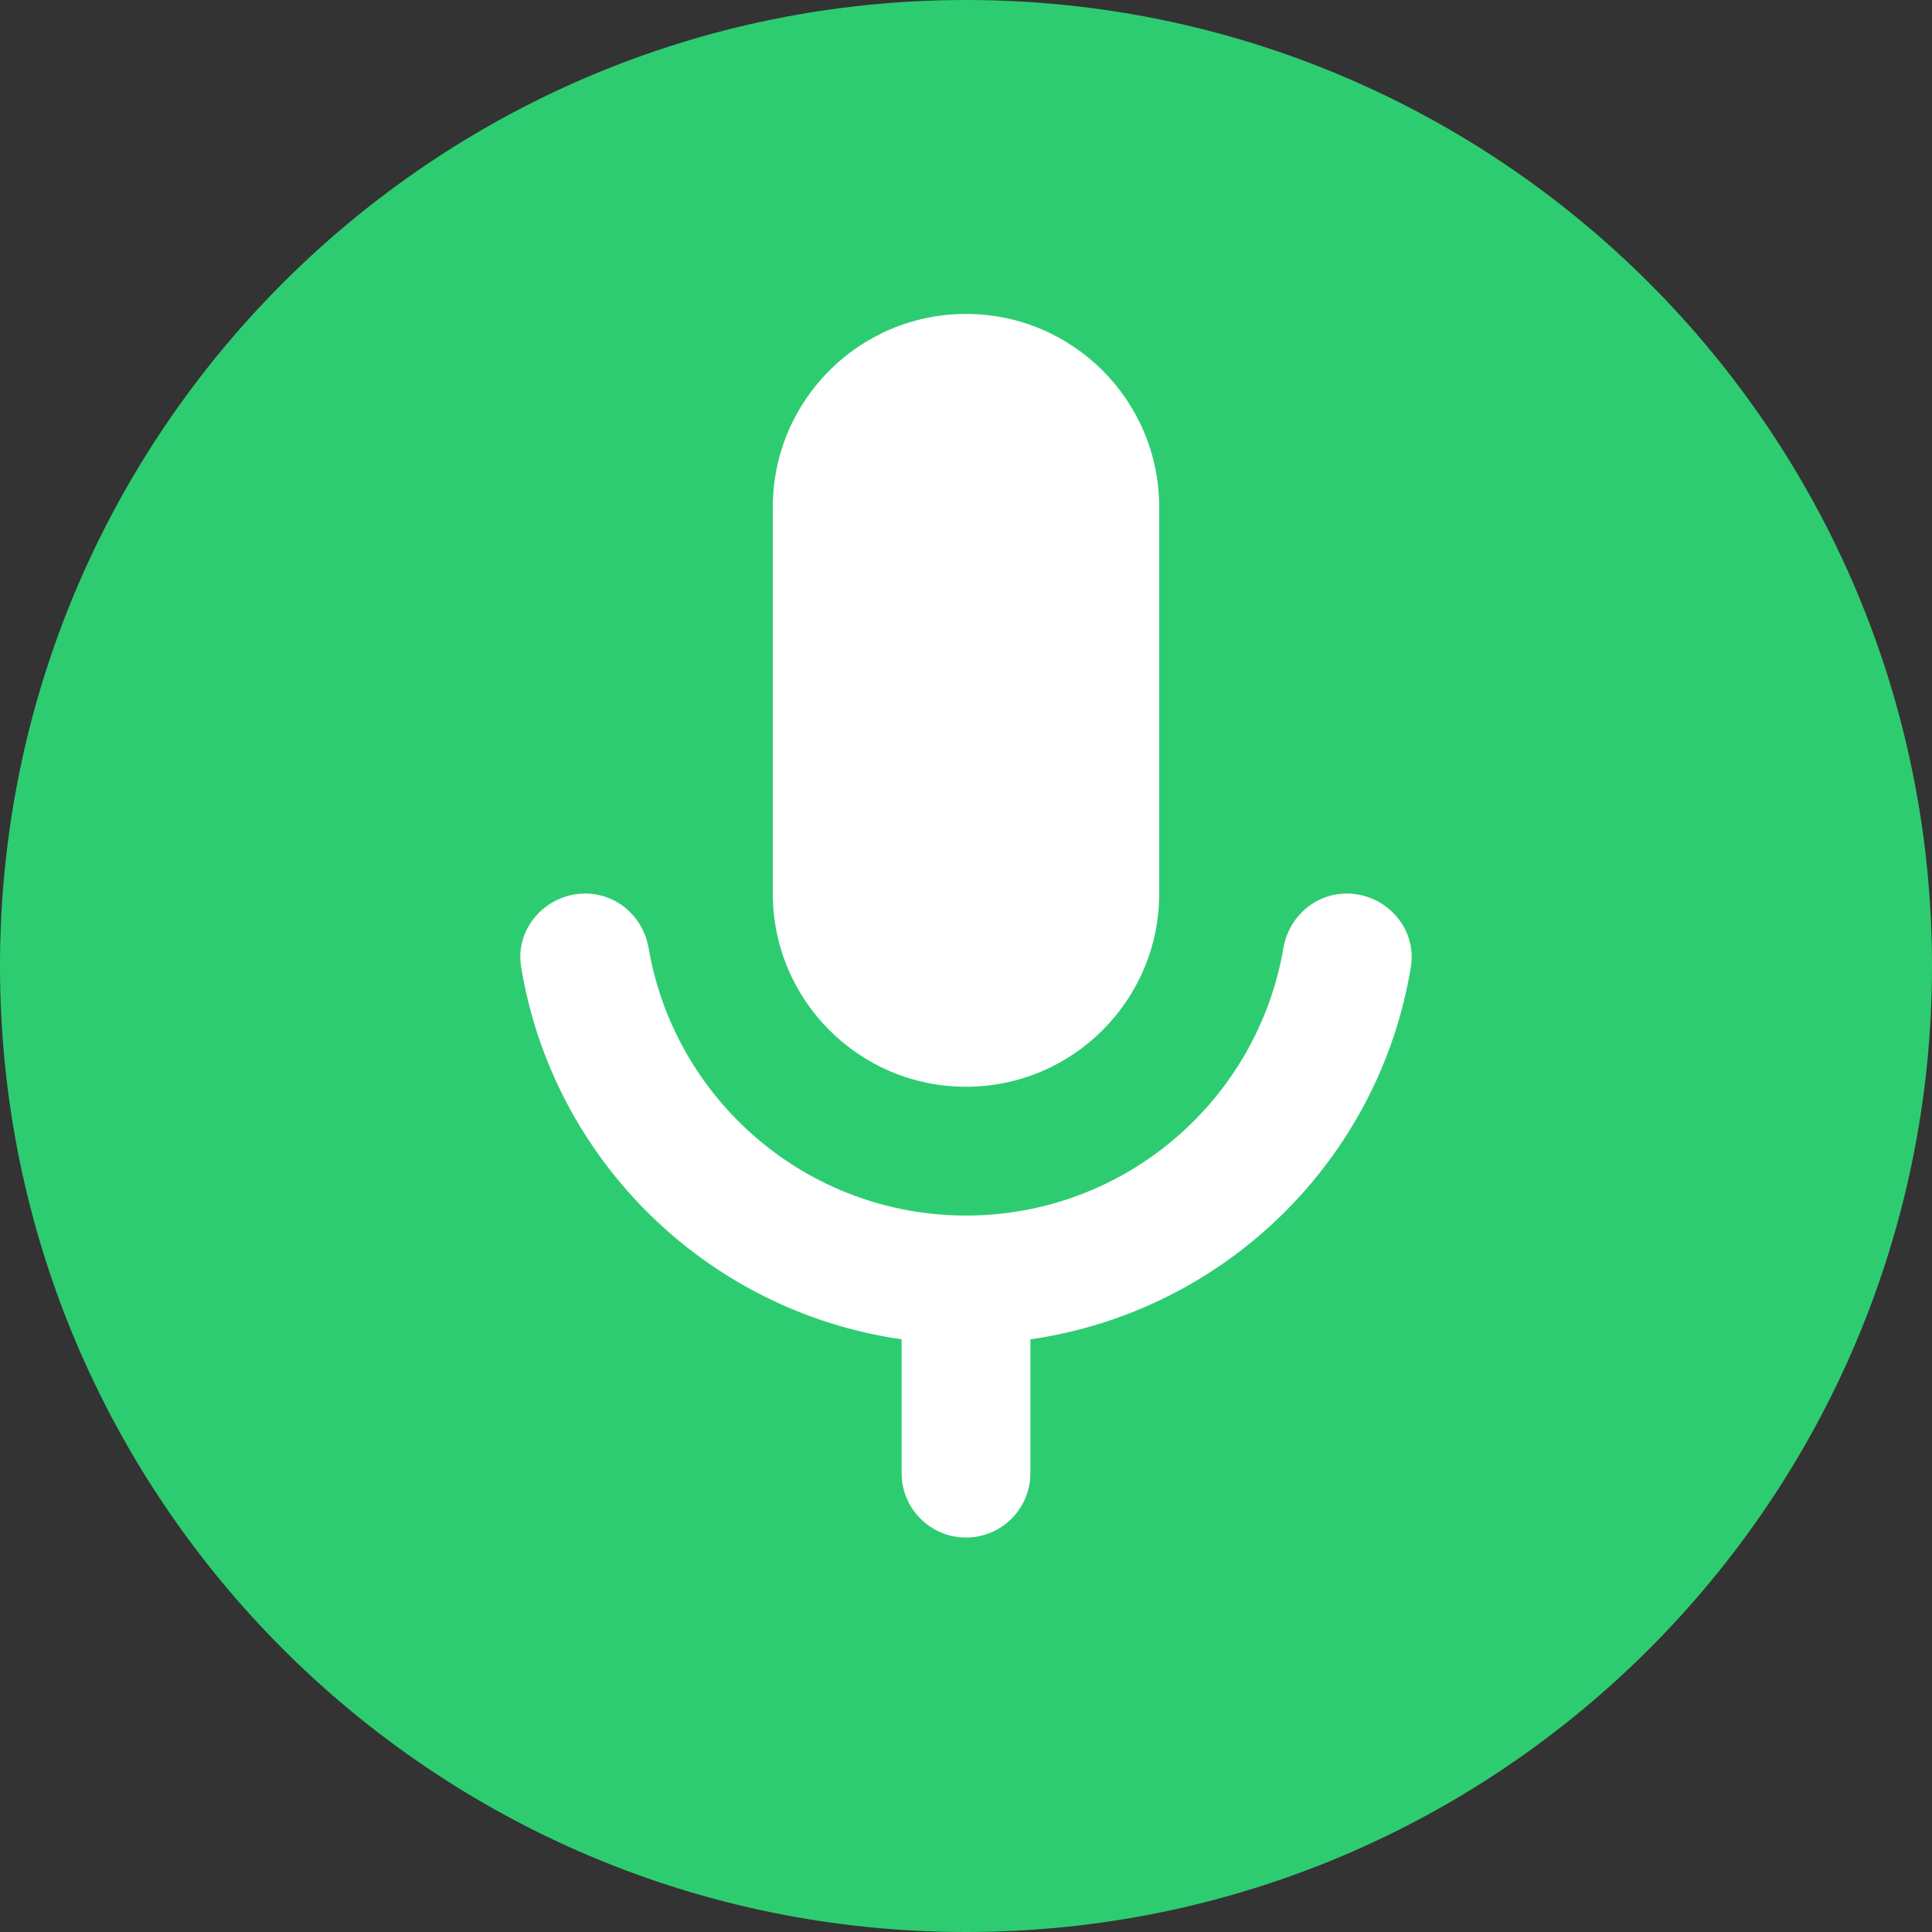 <svg xmlns="http://www.w3.org/2000/svg" x="0px" y="0px"
width="96" height="96"
viewBox="0 0 172 172"
style=" fill:#000000;"><rect x="0" y="0" width="172" height="172" fill="#333333" stroke="none"/><g fill="none" fill-rule="nonzero" stroke="none" stroke-width="1" stroke-linecap="butt" stroke-linejoin="miter" stroke-miterlimit="10" stroke-dasharray="" stroke-dashoffset="0" font-family="none" font-weight="none" font-size="none" text-anchor="none" style="mix-blend-mode: normal"><path d="M0,172v-172h172v172z" fill="none"></path><path d="M86,172c-47.496,0 -86,-38.504 -86,-86v0c0,-47.496 38.504,-86 86,-86v0c47.496,0 86,38.504 86,86v0c0,47.496 -38.504,86 -86,86z" fill="#2ecc71"></path><g fill="#ffffff"><path d="M86,27.95c-9.5,0 -17.2,7.7 -17.2,17.2v34.4c0,9.5 7.7,17.2 17.2,17.2c9.5,0 17.2,-7.7 17.2,-17.2v-34.4c0,-9.5 -7.7,-17.2 -17.2,-17.2zM52.104,79.55c-3.474,0 -6.273,3.083 -5.711,6.517c2.809,17.198 16.566,30.686 33.874,33.168v11.915c0,3.165 2.569,5.733 5.733,5.733c3.165,0 5.733,-2.569 5.733,-5.733v-11.915c17.308,-2.482 31.065,-15.97 33.874,-33.168c0.562,-3.434 -2.237,-6.517 -5.711,-6.517c-2.832,0 -5.168,2.084 -5.644,4.882c-2.322,13.502 -14.085,23.784 -28.252,23.784c-14.167,0 -25.93,-10.282 -28.252,-23.784c-0.476,-2.798 -2.806,-4.882 -5.644,-4.882z"></path></g></g></svg>
